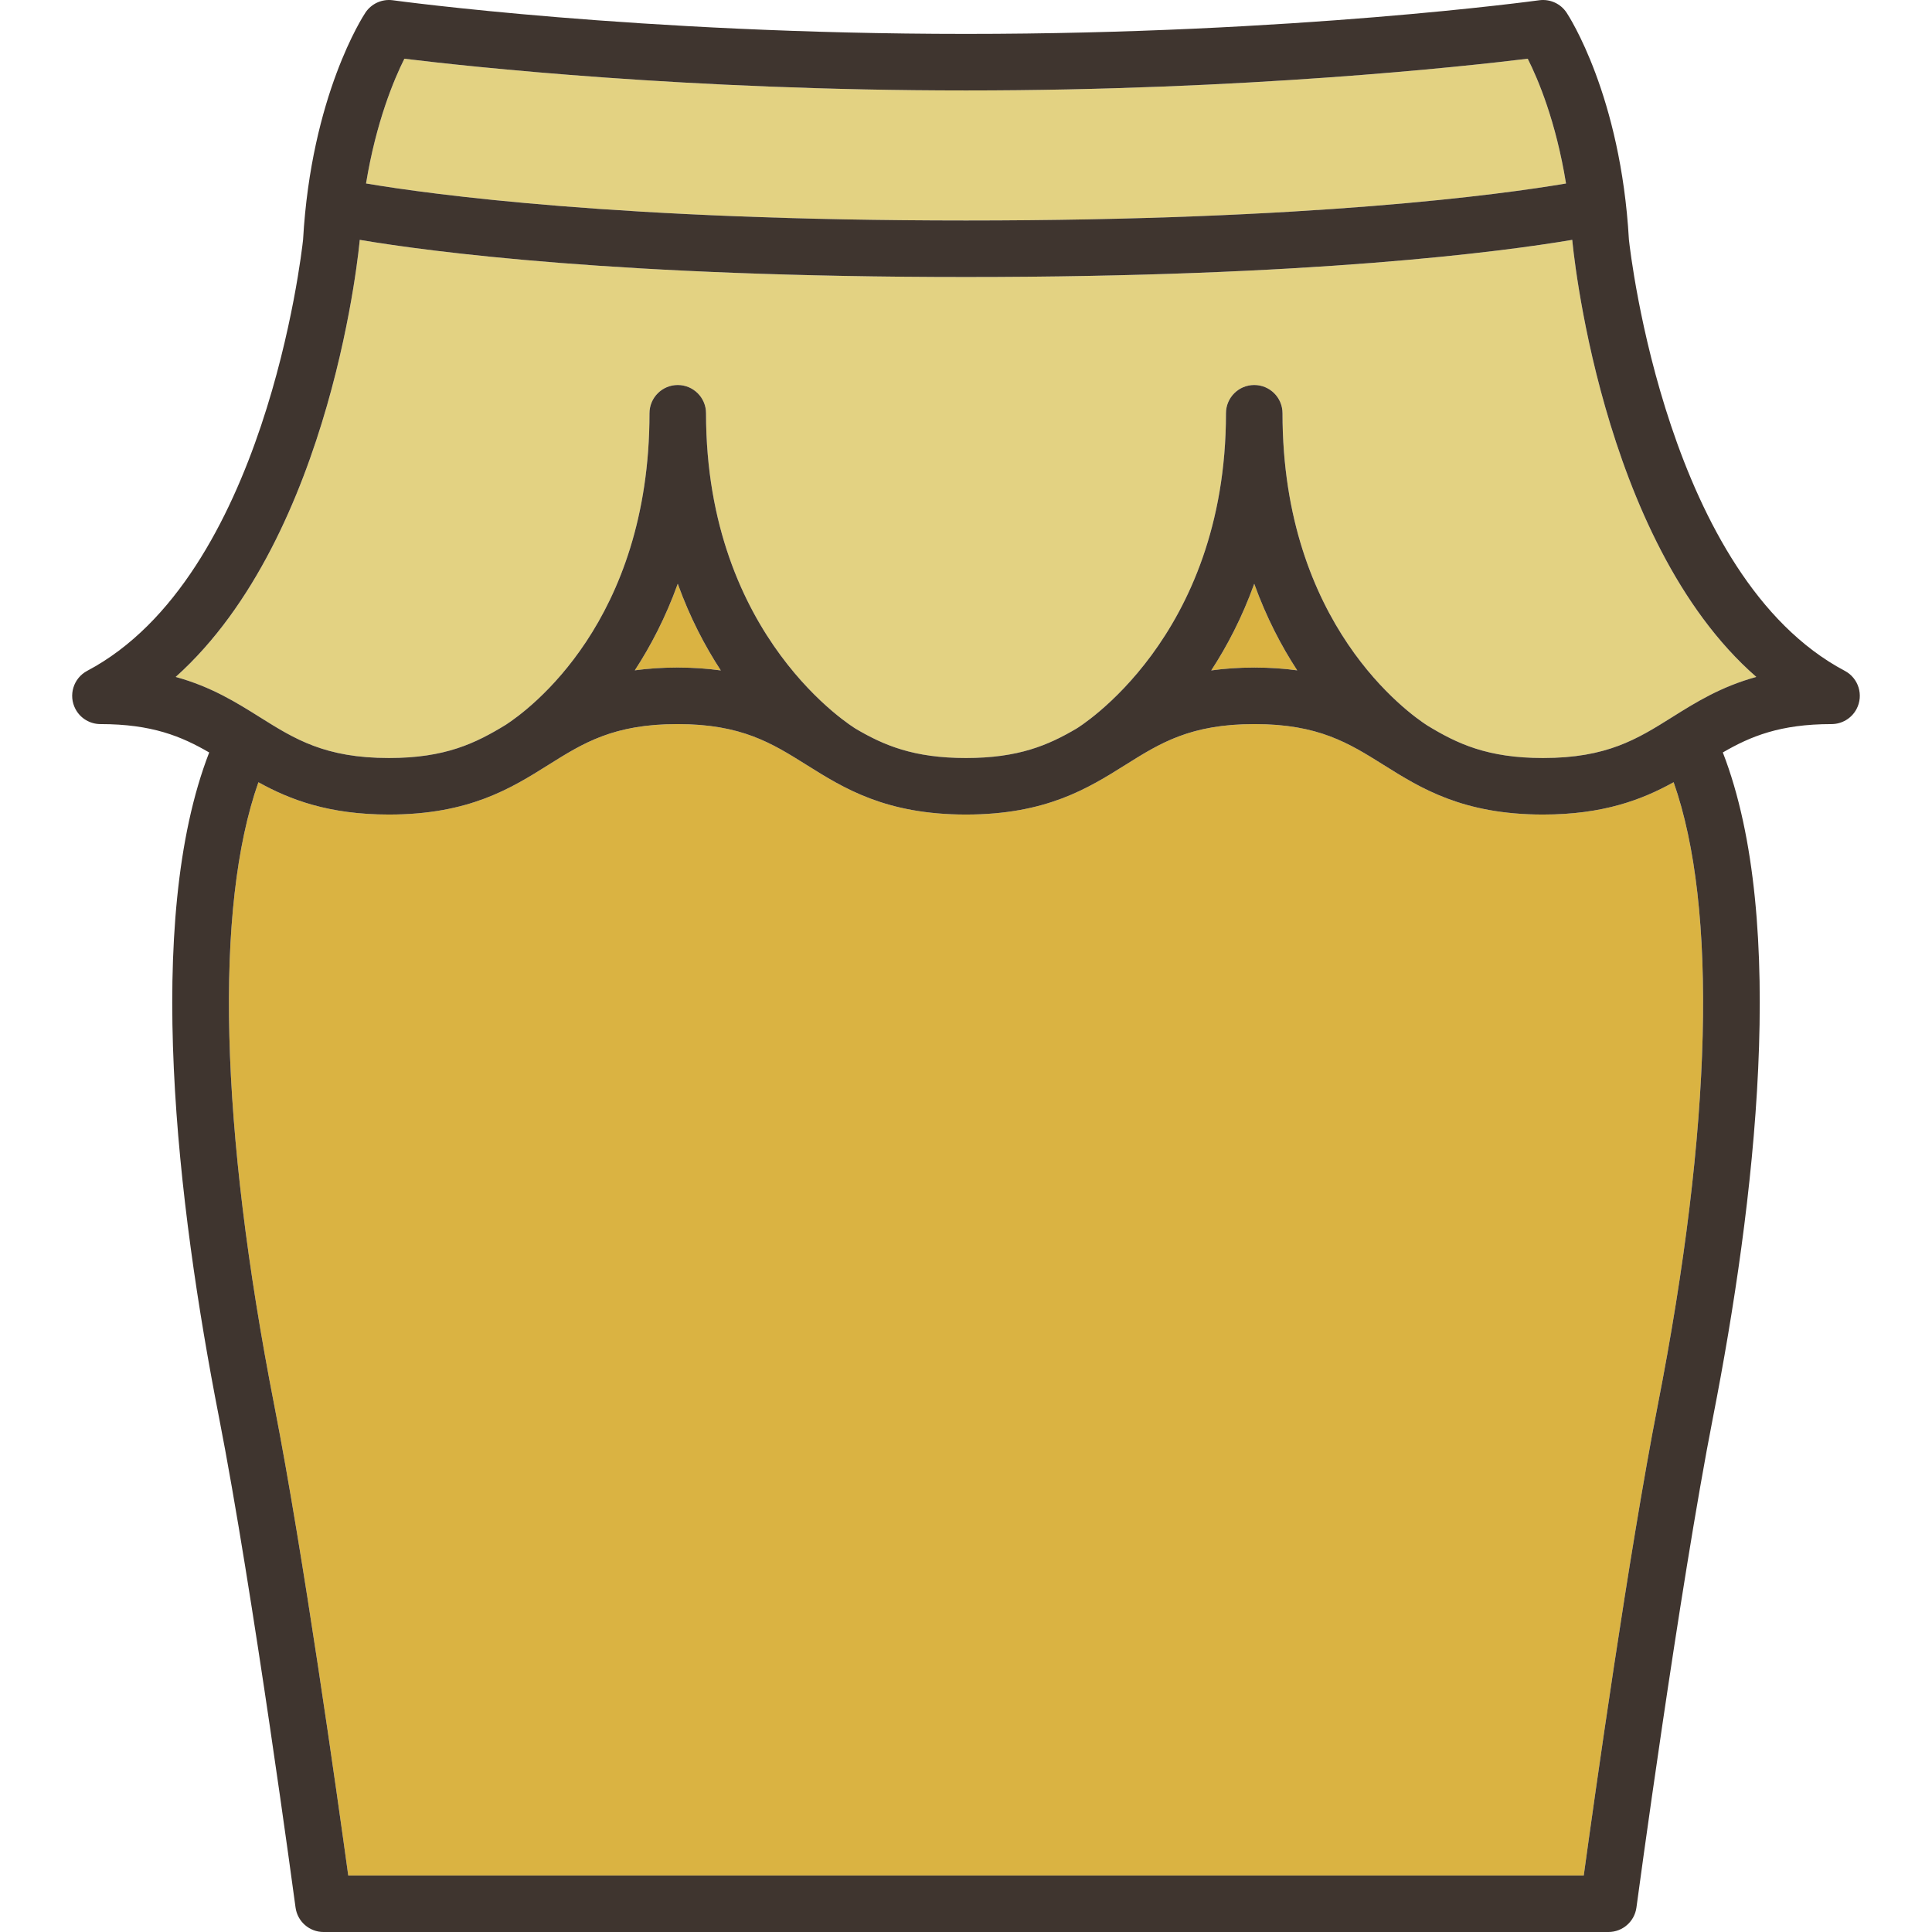 <?xml version="1.0" encoding="iso-8859-1"?>
<!-- Generator: Adobe Illustrator 19.1.0, SVG Export Plug-In . SVG Version: 6.00 Build 0)  -->
<svg version="1.1" id="Capa_1" xmlns="http://www.w3.org/2000/svg" xmlns:xlink="http://www.w3.org/1999/xlink" x="0px" y="0px"
	 viewBox="0 0 341.721 341.721" style="enable-background:new 0 0 341.721 341.721;" xml:space="preserve">
<g>
	<path style="fill:#DAB342;" d="M272.918,144.073c-14.196,0-21.622-4.656-28.174-8.764c-6.192-3.883-11.54-7.236-22.861-7.236
		c-11.319,0-16.667,3.354-22.858,7.236c-6.551,4.107-13.976,8.764-28.17,8.764c-14.196,0-21.621-4.656-28.172-8.765
		c-6.191-3.883-11.539-7.235-22.858-7.235c-11.318,0-16.666,3.353-22.857,7.235c-6.551,4.108-13.976,8.765-28.171,8.765
		c-10.705,0-17.557-2.648-23.09-5.713c-7.795,22.123-6.848,60.866,2.825,110.309c5.09,26.014,11.172,69.291,13.065,83.053h218.528
		c1.894-13.762,7.977-57.039,13.065-83.053c9.675-49.441,10.625-88.188,2.829-110.312
		C290.484,141.422,283.629,144.073,272.918,144.073z"/>
	<path style="fill:#E3D282;" d="M276.987,32.456c-1.774-10.947-4.925-18.412-6.772-22.07c-11.354,1.385-50.049,5.613-99.354,5.613
		h-0.001h-0.001c-49.28,0-87.961-4.224-99.337-5.611c-1.842,3.681-4.999,11.189-6.78,22.064c11.462,1.938,45.14,6.547,106.118,6.547
		C232.004,38.999,265.569,34.394,276.987,32.456z"/>
	<path style="fill:#DAB342;" d="M229.443,118.568c-2.792-4.273-5.451-9.35-7.601-15.31c-2.151,5.965-4.813,11.047-7.607,15.323
		c2.319-0.323,4.847-0.509,7.648-0.509C224.647,118.073,227.149,118.253,229.443,118.568z"/>
	<path style="fill:#DAB342;" d="M127.494,118.585c-2.797-4.277-5.462-9.356-7.615-15.326c-2.149,5.959-4.807,11.035-7.598,15.307
		c2.29-0.312,4.786-0.492,7.544-0.492C122.634,118.073,125.169,118.26,127.494,118.585z"/>
	<path style="fill:#E3D282;" d="M278.091,42.425c-12.465,2.104-46.151,6.574-107.229,6.574c-61.111,0-94.783-4.473-107.231-6.574
		c-0.013,0.215-4.609,52.23-32.556,77.309c6.276,1.723,10.744,4.521,14.863,7.104c6.191,3.883,11.539,7.236,22.857,7.236
		c9.957,0,15.293-2.596,20.648-5.863c4.069-2.639,25.435-18.244,25.435-55.111c0-2.762,2.238-5,5-5c2.762,0,5,2.238,5,5
		c0,39.879,26.342,55.703,26.475,55.799c4.992,2.937,10.253,5.176,19.501,5.176c9.283,0,14.549-2.258,19.559-5.211
		c0.12-0.083,26.43-15.934,26.43-55.764c0-2.762,2.238-5,5-5c2.762,0,5,2.238,5,5c0,37.424,22.378,53.15,25.653,55.25
		c5.28,3.201,10.605,5.725,20.422,5.725c11.321,0,16.669-3.354,22.861-7.236c4.12-2.584,8.589-5.382,14.867-7.104
		C282.84,95.483,278.104,42.639,278.091,42.425z"/>
	<path style="fill:#3F352F;" d="M326.293,118.653c-31.315-16.578-37.893-73.621-38.18-76.27
		c-1.442-25.481-10.638-39.566-11.029-40.154c-1.064-1.6-2.949-2.445-4.853-2.182c-0.427,0.059-43.388,5.951-101.371,5.951
		c-57.931,0-100.944-5.893-101.372-5.951c-1.893-0.263-3.787,0.582-4.852,2.182c-0.392,0.588-9.588,14.674-11.029,40.156
		c-0.288,2.676-6.814,59.664-38.18,76.268c-2.44,1.293-3.371,4.318-2.079,6.759c0.897,1.694,2.63,2.661,4.423,2.661
		c0.004,0,0.008,0,0.012,0c9.072,0.002,14.306,2.162,19.218,5.02c-11.625,29.956-5.628,79.956,1.715,117.496
		c6.025,30.793,13.485,86.242,13.559,86.799c0.333,2.482,2.451,4.334,4.956,4.334h227.257c2.505,0,4.623-1.852,4.956-4.334
		c0.074-0.557,7.535-56.002,13.56-86.799c7.345-37.538,13.346-87.542,1.719-117.5c4.91-2.855,10.143-5.014,19.214-5.016
		c0.004,0,0.008,0,0.012,0c1.792,0,3.525-0.967,4.423-2.661C329.664,122.971,328.733,119.946,326.293,118.653z M71.523,10.387
		c11.376,1.388,50.057,5.611,99.337,5.611h0.001h0.001c49.304,0,88-4.229,99.354-5.613c1.847,3.658,4.998,11.123,6.772,22.07
		c-11.418,1.938-44.983,6.543-106.126,6.543c-60.978,0-94.656-4.608-106.118-6.547C66.524,21.577,69.681,14.068,71.523,10.387z
		 M293.19,248.669c-5.089,26.014-11.172,69.291-13.065,83.053H61.597c-1.894-13.762-7.976-57.039-13.065-83.053
		c-9.673-49.442-10.621-88.185-2.825-110.309c5.533,3.064,12.385,5.713,23.09,5.713c14.195,0,21.62-4.656,28.171-8.765
		c6.191-3.883,11.539-7.235,22.857-7.235c11.319,0,16.667,3.353,22.858,7.235c6.551,4.108,13.976,8.765,28.172,8.765
		c14.194,0,21.619-4.656,28.17-8.764c6.191-3.883,11.539-7.236,22.858-7.236c11.321,0,16.669,3.354,22.861,7.236
		c6.552,4.107,13.978,8.764,28.174,8.764c10.711,0,17.566-2.651,23.102-5.717C303.815,160.48,302.865,199.227,293.19,248.669z
		 M112.281,118.565c2.791-4.271,5.449-9.348,7.598-15.307c2.153,5.97,4.818,11.049,7.615,15.326c-2.325-0.324-4.86-0.512-7.67-0.512
		C117.066,118.073,114.571,118.253,112.281,118.565z M214.235,118.582c2.794-4.276,5.456-9.358,7.607-15.323
		c2.149,5.96,4.809,11.036,7.601,15.31c-2.294-0.315-4.796-0.495-7.561-0.495C219.082,118.073,216.554,118.259,214.235,118.582z
		 M295.779,126.837c-6.192,3.883-11.54,7.236-22.861,7.236c-9.817,0-15.142-2.523-20.422-5.725
		c-3.276-2.1-25.653-17.826-25.653-55.25c0-2.762-2.238-5-5-5c-2.762,0-5,2.238-5,5c0,39.83-26.31,55.681-26.43,55.764
		c-5.01,2.953-10.276,5.211-19.559,5.211c-9.248,0-14.509-2.239-19.501-5.176c-0.132-0.096-26.475-15.92-26.475-55.799
		c0-2.762-2.238-5-5-5c-2.762,0-5,2.238-5,5c0,36.867-21.365,52.473-25.435,55.111c-5.355,3.268-10.691,5.863-20.648,5.863
		c-11.318,0-16.666-3.354-22.857-7.236c-4.119-2.583-8.587-5.381-14.863-7.104c27.946-25.078,32.542-77.094,32.556-77.309
		c12.448,2.102,46.12,6.574,107.231,6.574c61.078,0,94.765-4.471,107.229-6.574c0.014,0.215,4.749,53.059,32.556,77.308
		C304.368,121.455,299.899,124.253,295.779,126.837z"/>
</g>
<g>
</g>
<g>
</g>
<g>
</g>
<g>
</g>
<g>
</g>
<g>
</g>
<g>
</g>
<g>
</g>
<g>
</g>
<g>
</g>
<g>
</g>
<g>
</g>
<g>
</g>
<g>
</g>
<g>
</g>
</svg>

